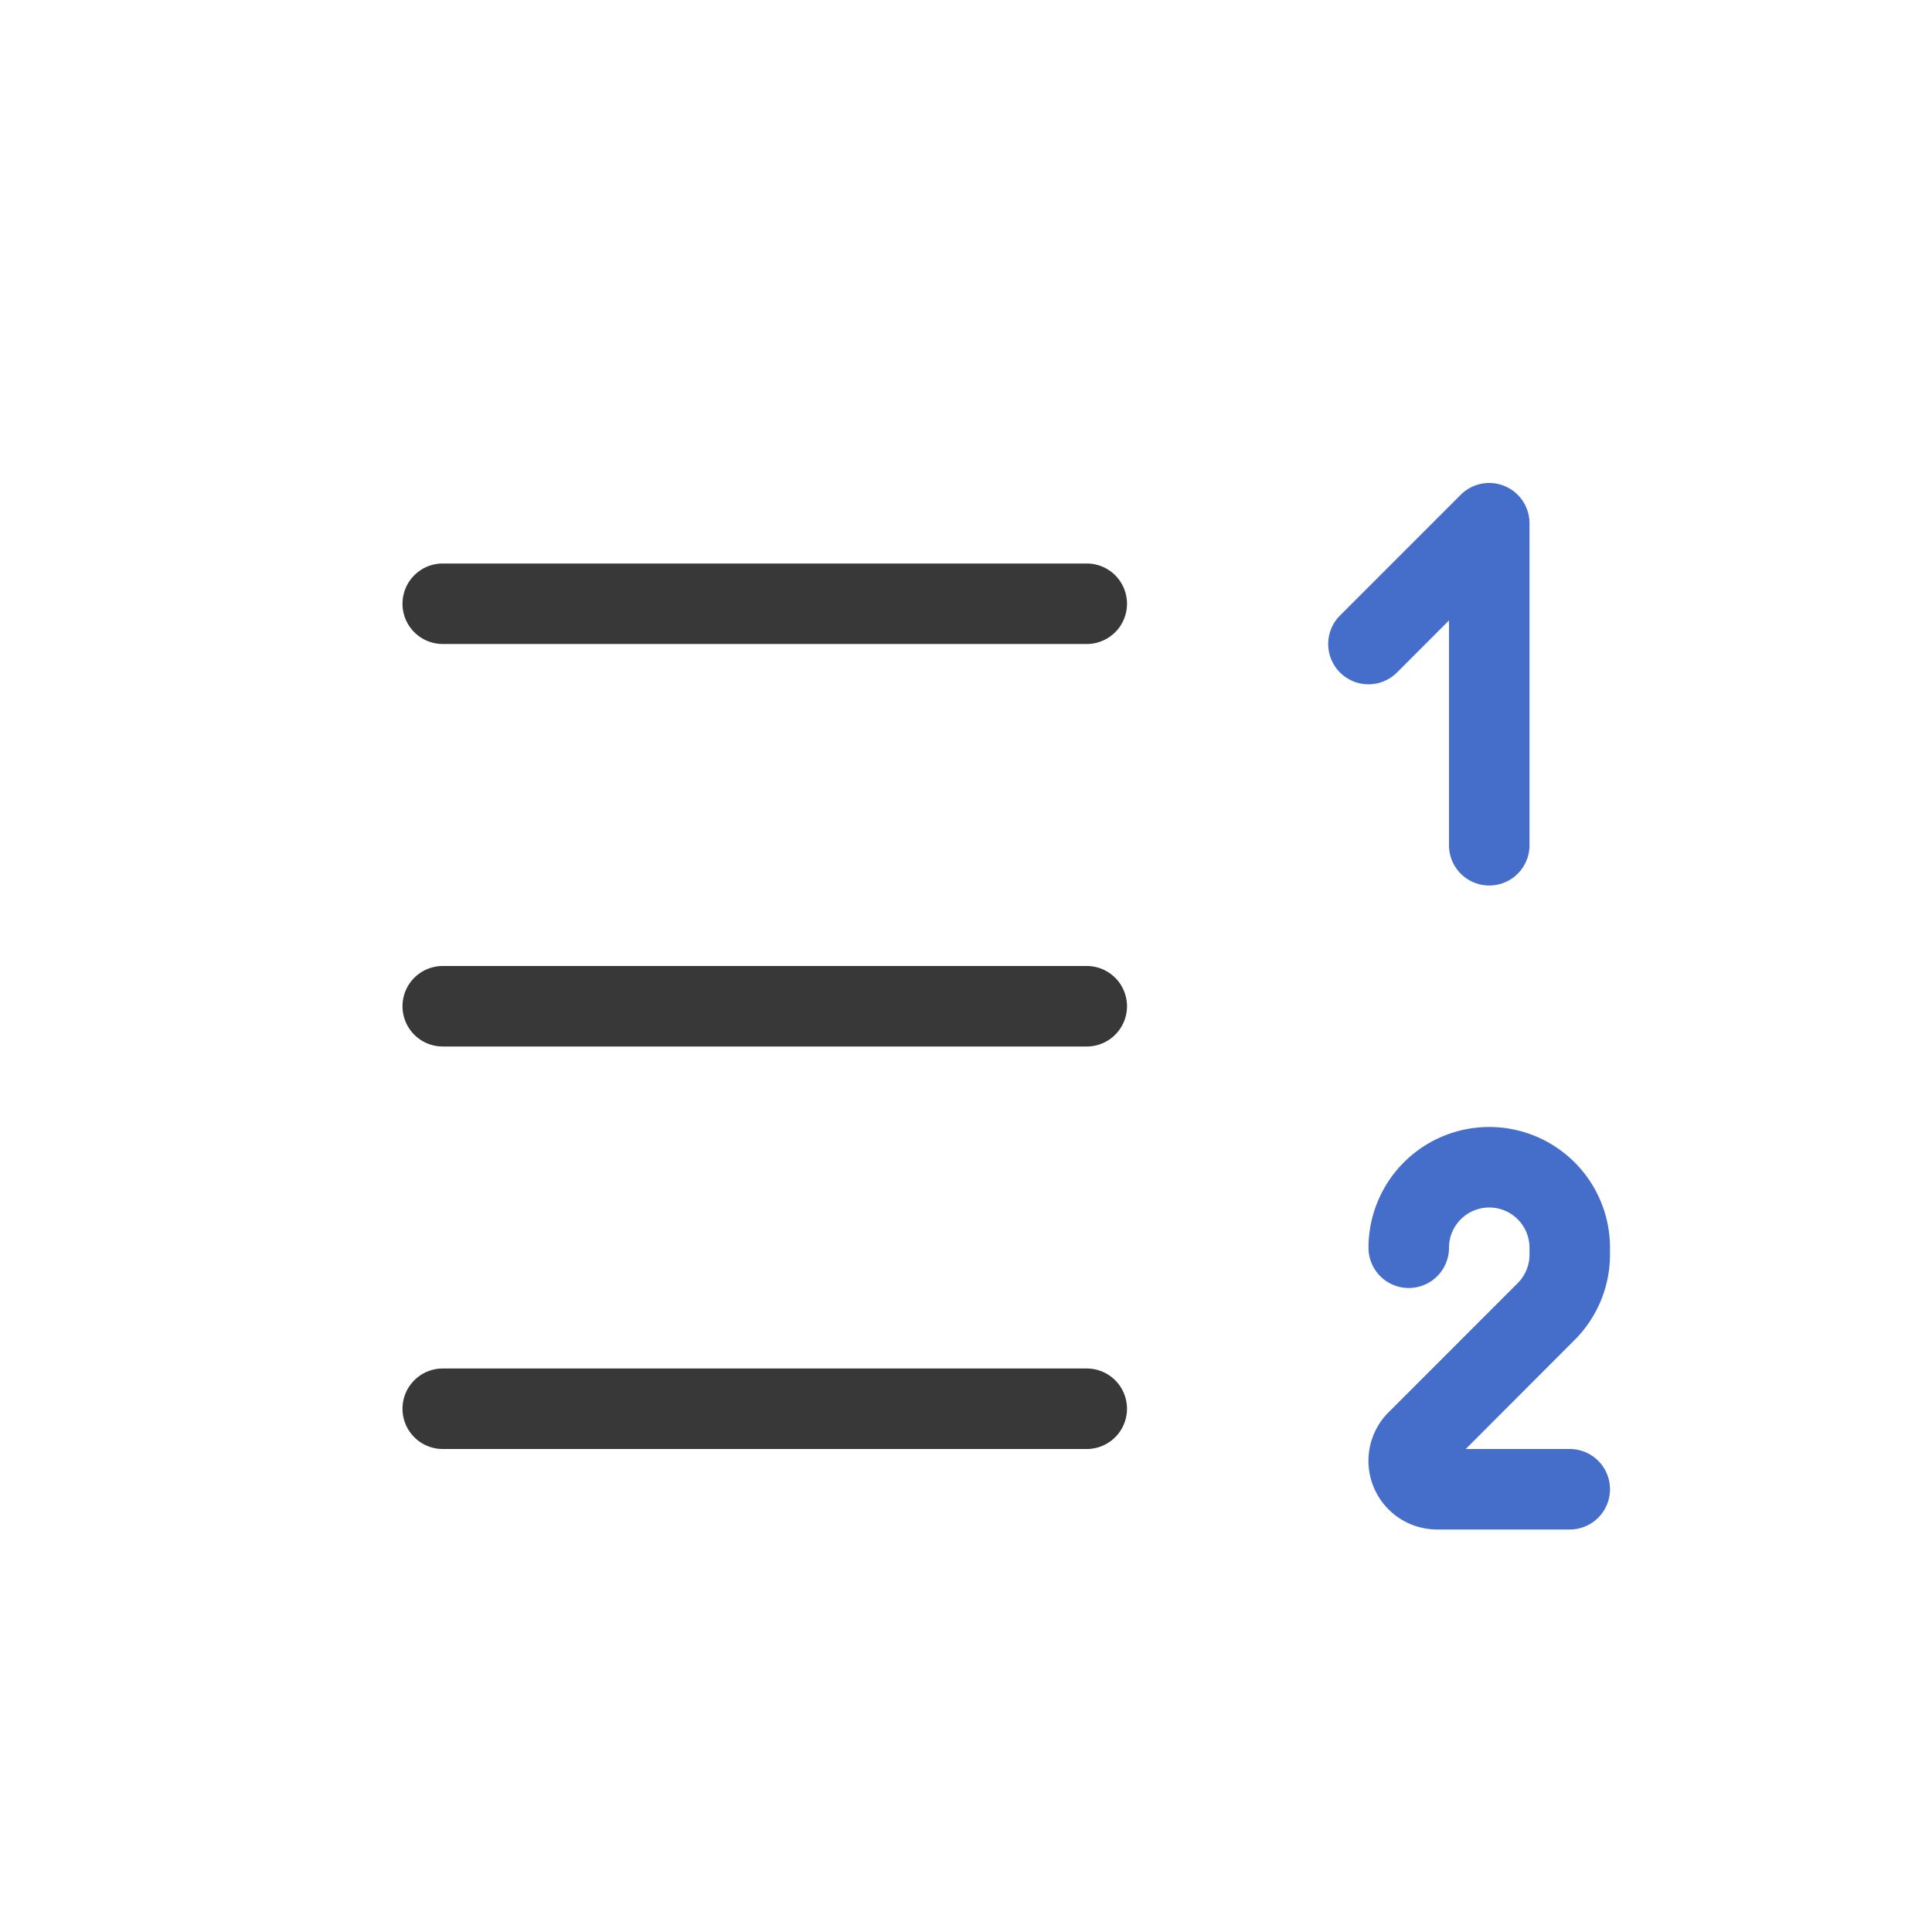 <svg xmlns="http://www.w3.org/2000/svg" width="24" height="24" fill="none" viewBox="0 0 24 24">
  <path fill="#383838" fill-rule="evenodd" d="M5 7.5a.5.5 0 0 1 .5-.5h8a.5.5 0 0 1 0 1h-8a.5.5 0 0 1-.5-.5Zm0 5a.5.5 0 0 1 .5-.5h8a.5.5 0 0 1 0 1h-8a.5.5 0 0 1-.5-.5Zm0 5a.5.5 0 0 1 .5-.5h8a.5.5 0 0 1 0 1h-8a.5.5 0 0 1-.5-.5Z" clip-rule="evenodd"/>
  <path fill="#446ECA" fill-rule="evenodd" d="M18.691 6.038A.5.5 0 0 1 19 6.5v4a.5.5 0 1 1-1 0V7.707l-.646.647a.5.5 0 0 1-.708-.708l1.5-1.5a.5.5 0 0 1 .545-.108ZM17 15.5a1.5 1.5 0 0 1 3 0v.086a1.5 1.5 0 0 1-.44 1.06L18.208 18H19.5a.5.5 0 0 1 0 1h-1.646a.853.853 0 0 1-.604-1.457l.347.347-.347-.347 1.604-1.604a.5.5 0 0 0 .146-.353V15.5a.5.5 0 0 0-1 0 .5.5 0 1 1-1 0Z" clip-rule="evenodd"/>
</svg>
